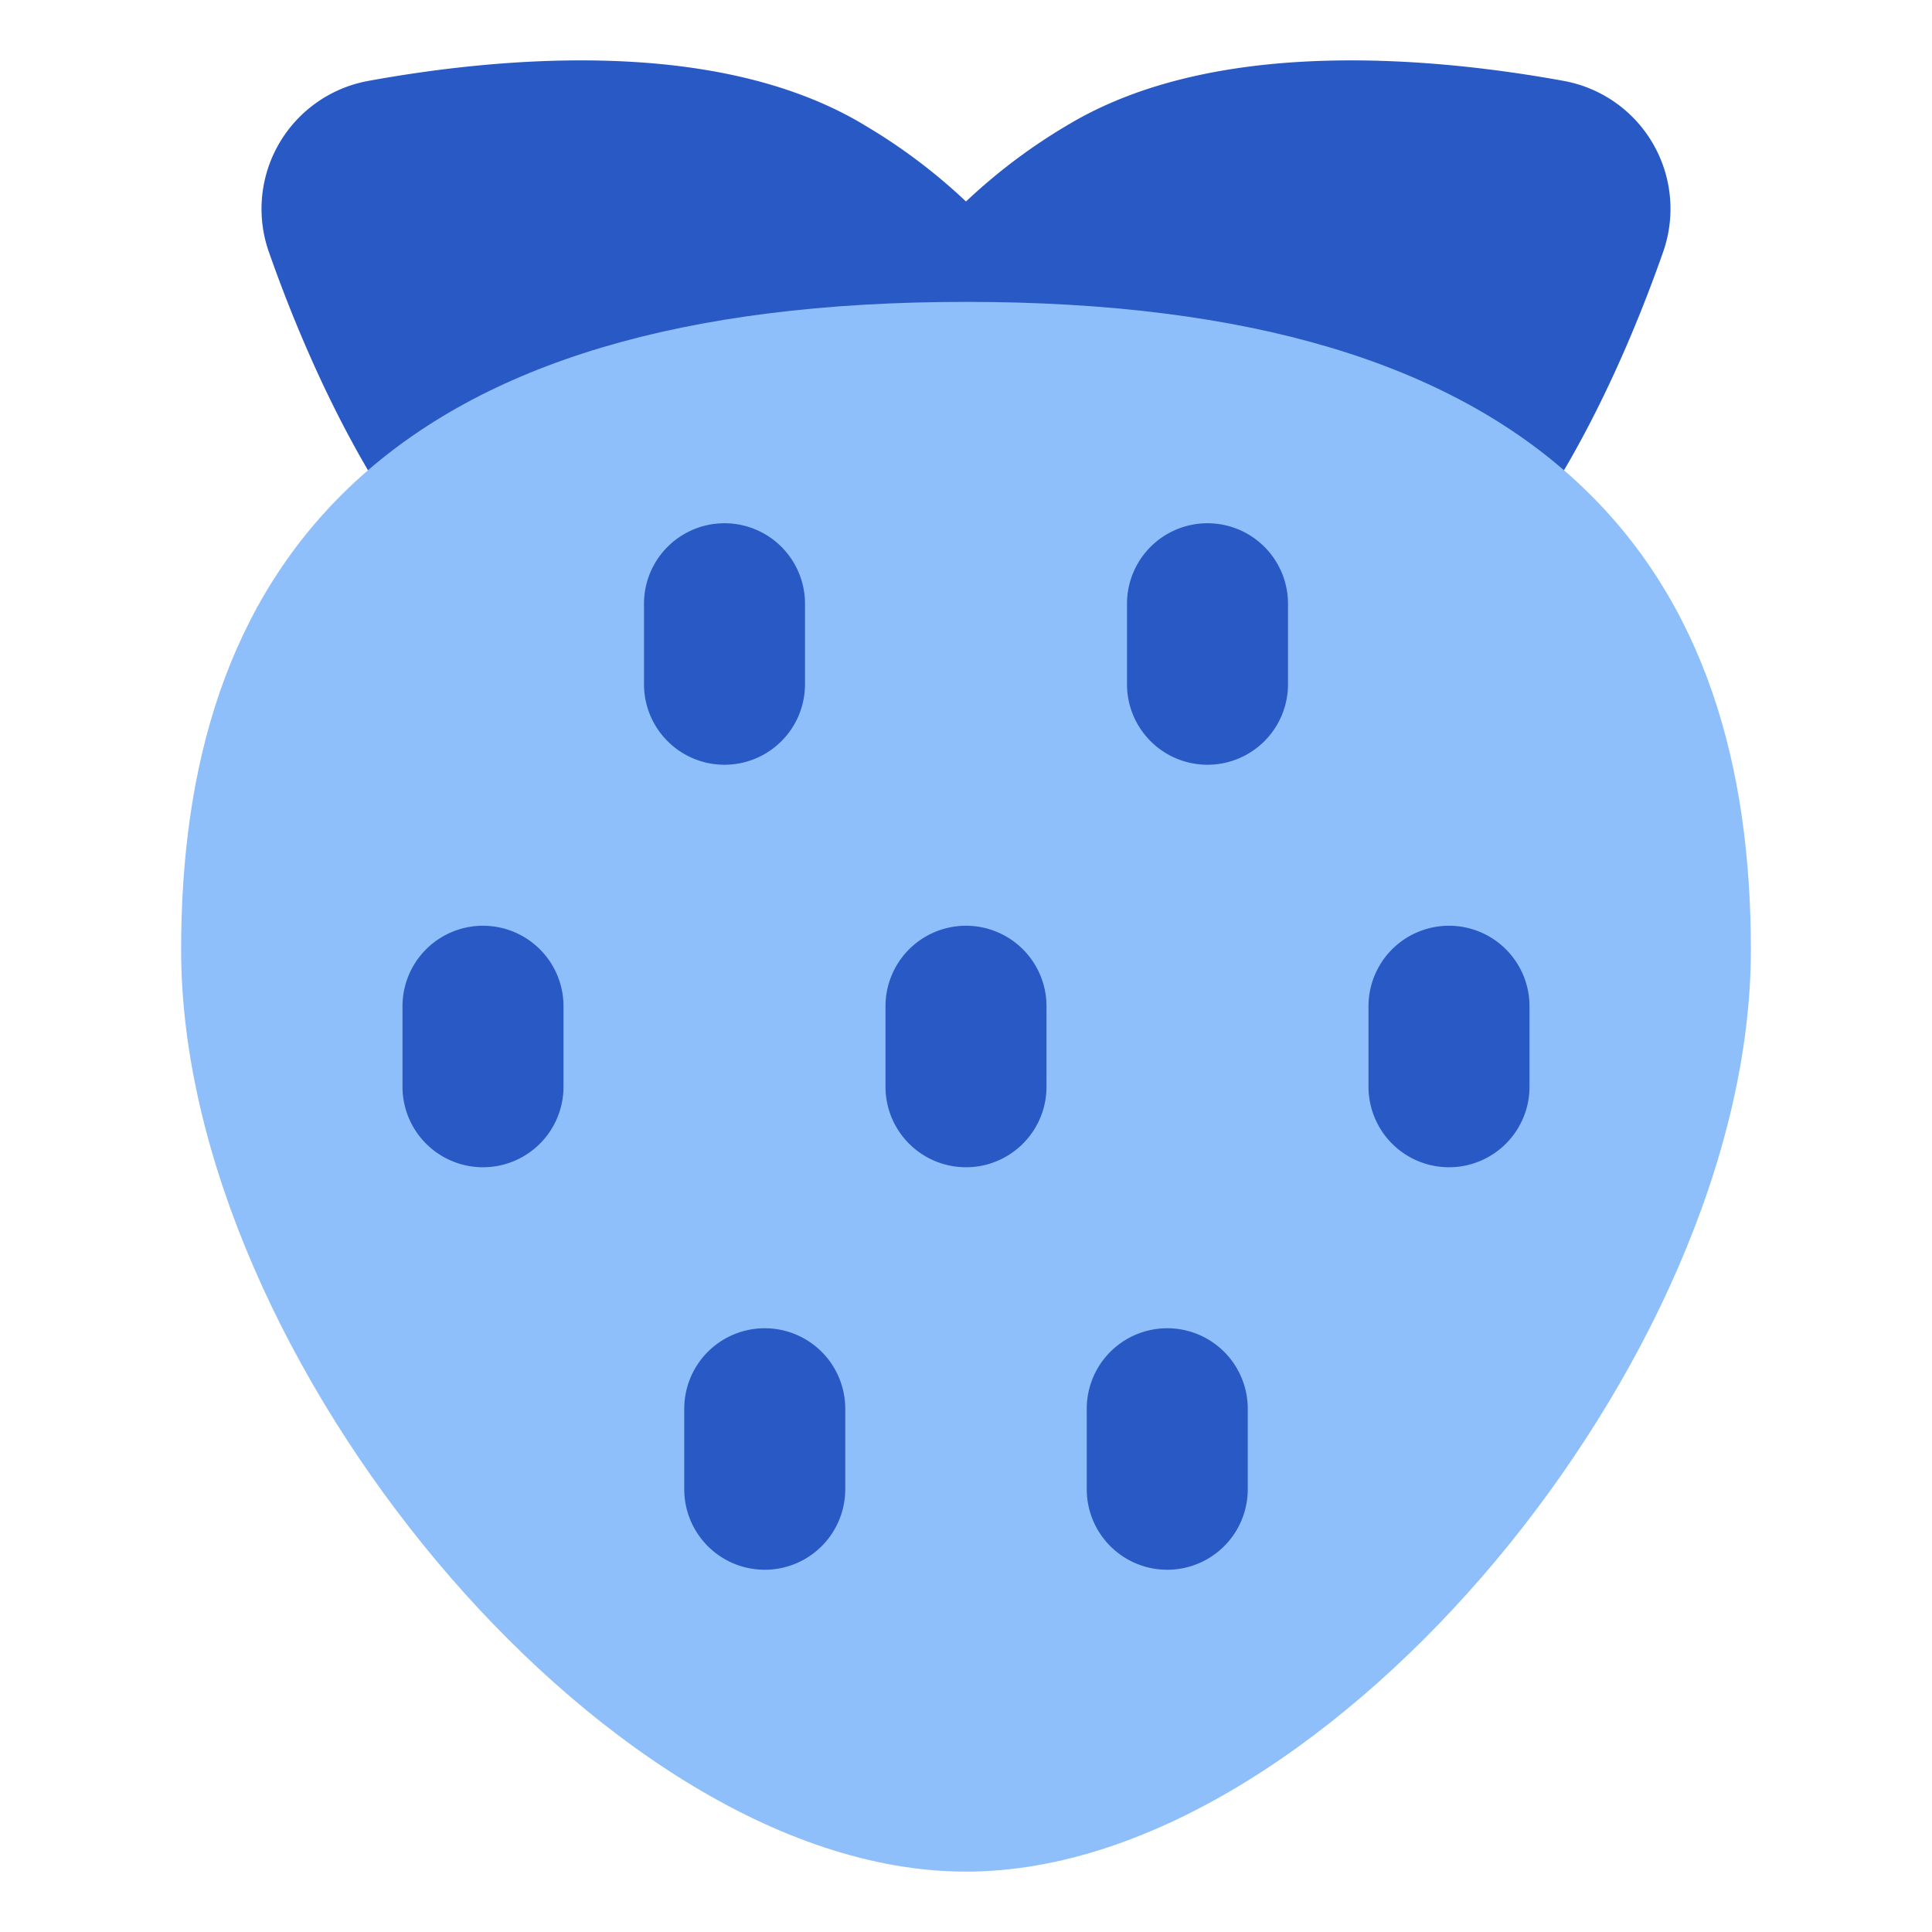 <svg xmlns="http://www.w3.org/2000/svg" fill="none" viewBox="0 0 48 48" id="Strawberry--Streamline-Plump">
  <desc>
    Strawberry Streamline Icon: https://streamlinehq.com
  </desc>
  <g id="strawberry--fruit-sweet-berries-plant-strawberry">
    <path id="Union" fill="#2859c5" d="M21.439 3.085c-1.969 -1.171 -4.384 -1.536 -6.542 -1.58 -2.186 -0.045 -4.279 0.238 -5.724 0.501a3.231 3.231 0 0 0 -2.484 4.279c0.497 1.412 1.302 3.425 2.43 5.358 1.112 1.906 2.626 3.887 4.6 5.063 2.342 1.393 4.585 1.974 6.609 1.746A6.871 6.871 0 0 0 24 16.896a6.872 6.872 0 0 0 3.673 1.556c2.023 0.228 4.267 -0.353 6.608 -1.746 1.975 -1.175 3.488 -3.157 4.6 -5.063 1.129 -1.933 1.934 -3.946 2.43 -5.358a3.231 3.231 0 0 0 -2.483 -4.279c-1.446 -0.263 -3.539 -0.546 -5.724 -0.501 -2.159 0.044 -4.574 0.409 -6.542 1.58A14.124 14.124 0 0 0 24 5.006a14.12 14.12 0 0 0 -2.562 -1.92Z" stroke-width="1"></path>
    <path id="Subtract" fill="#8fbffa" fill-rule="evenodd" d="M37.15 38.788C33.55 43.083 28.667 46.5 24 46.5s-9.55 -3.417 -13.15 -7.712C7.214 34.449 4.5 28.768 4.5 23.595c0 -4.529 1.118 -8.658 4.319 -11.622C11.993 9.033 16.938 7.5 24 7.5c7.062 0 12.007 1.533 15.181 4.473 3.201 2.964 4.319 7.093 4.319 11.622 0 5.173 -2.714 10.854 -6.35 15.193Z" clip-rule="evenodd" stroke-width="1"></path>
    <path id="Subtract_2" fill="#2859c5" fill-rule="evenodd" d="M20 15a2 2 0 1 0 -4 0v2a2 2 0 1 0 4 0v-2Zm-1 18a2 2 0 0 1 2 2v2a2 2 0 1 1 -4 0v-2a2 2 0 0 1 2 -2Zm-5 -8a2 2 0 1 0 -4 0v2a2 2 0 1 0 4 0v-2Zm16 -12a2 2 0 0 1 2 2v2a2 2 0 1 1 -4 0v-2a2 2 0 0 1 2 -2Zm1 22a2 2 0 1 0 -4 0v2a2 2 0 1 0 4 0v-2Zm5 -12a2 2 0 0 1 2 2v2a2 2 0 1 1 -4 0v-2a2 2 0 0 1 2 -2Zm-10 2a2 2 0 1 0 -4 0v2a2 2 0 1 0 4 0v-2Z" clip-rule="evenodd" stroke-width="1"></path>
  </g>
</svg>